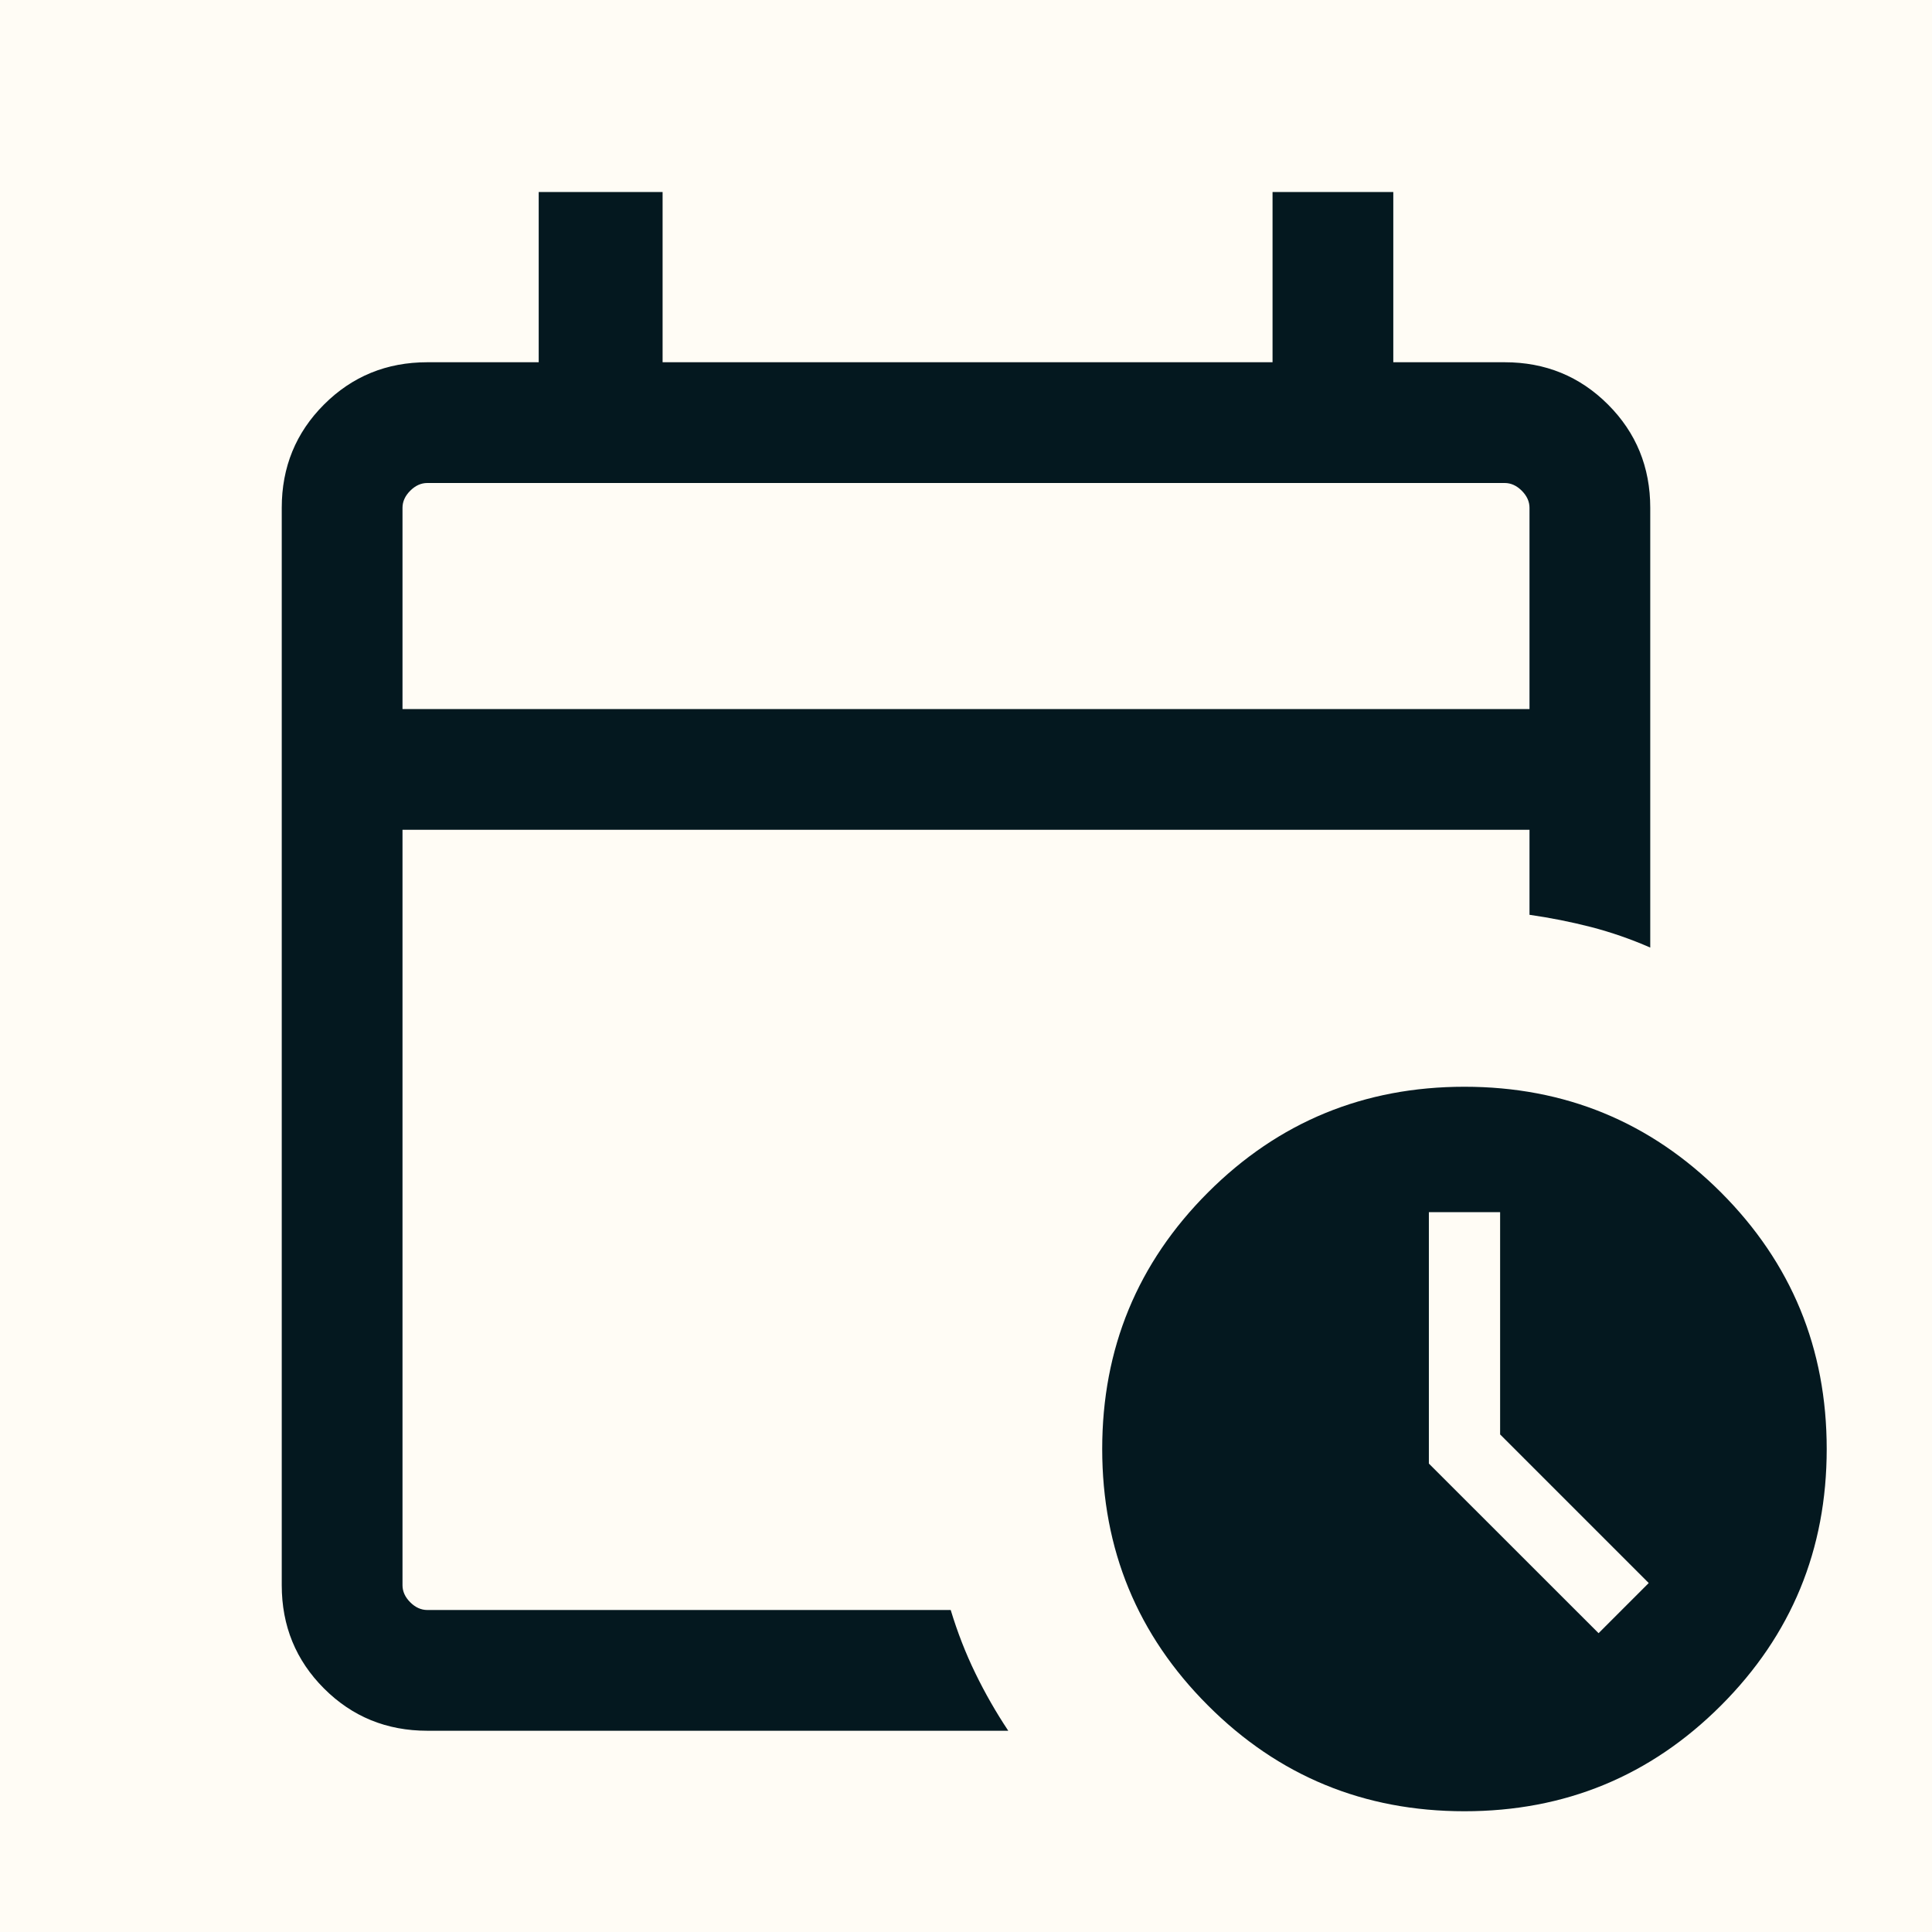<svg width="24" height="24" viewBox="0 0 24 24" fill="none" xmlns="http://www.w3.org/2000/svg">
<rect x="0" y="0" width="24" height="24" fill="#808080" stroke="none"/>
<g clip-path="url(#clip0_113_291)">
<rect width="24" height="24" fill="#FFFCF5"/>
<path d="M5 8.808H19V6.308C19 6.231 18.968 6.16 18.904 6.096C18.84 6.032 18.769 6 18.692 6H5.308C5.231 6 5.16 6.032 5.096 6.096C5.032 6.16 5 6.231 5 6.308V8.808ZM5.308 21.5C4.803 21.5 4.375 21.325 4.025 20.975C3.675 20.625 3.5 20.197 3.5 19.692V6.308C3.5 5.803 3.675 5.375 4.025 5.025C4.375 4.675 4.803 4.5 5.308 4.5H6.692V2.385H8.231V4.5H15.808V2.385H17.308V4.5H18.692C19.197 4.5 19.625 4.675 19.975 5.025C20.325 5.375 20.5 5.803 20.5 6.308V11.771C20.26 11.666 20.015 11.581 19.765 11.516C19.515 11.452 19.26 11.401 19 11.364V10.308H5V19.692C5 19.769 5.032 19.84 5.096 19.904C5.16 19.968 5.231 20 5.308 20H11.81C11.894 20.277 11.996 20.539 12.116 20.785C12.236 21.032 12.372 21.27 12.525 21.5H5.308ZM18.192 22.5C16.944 22.5 15.881 22.062 15.006 21.186C14.13 20.311 13.692 19.249 13.692 18C13.692 16.751 14.13 15.689 15.006 14.813C15.881 13.938 16.944 13.5 18.192 13.5C19.441 13.5 20.503 13.938 21.379 14.813C22.254 15.689 22.692 16.751 22.692 18C22.692 19.249 22.254 20.311 21.379 21.186C20.503 22.062 19.441 22.5 18.192 22.5ZM19.858 20.288L20.481 19.665L18.635 17.819V15.058H17.75V18.181L19.858 20.288Z" fill="#04181F"/>
</g>
<defs>
<clipPath id="clip0_113_291">
<rect width="24" height="24" fill="white"/>
</clipPath>
</defs>
</svg>
